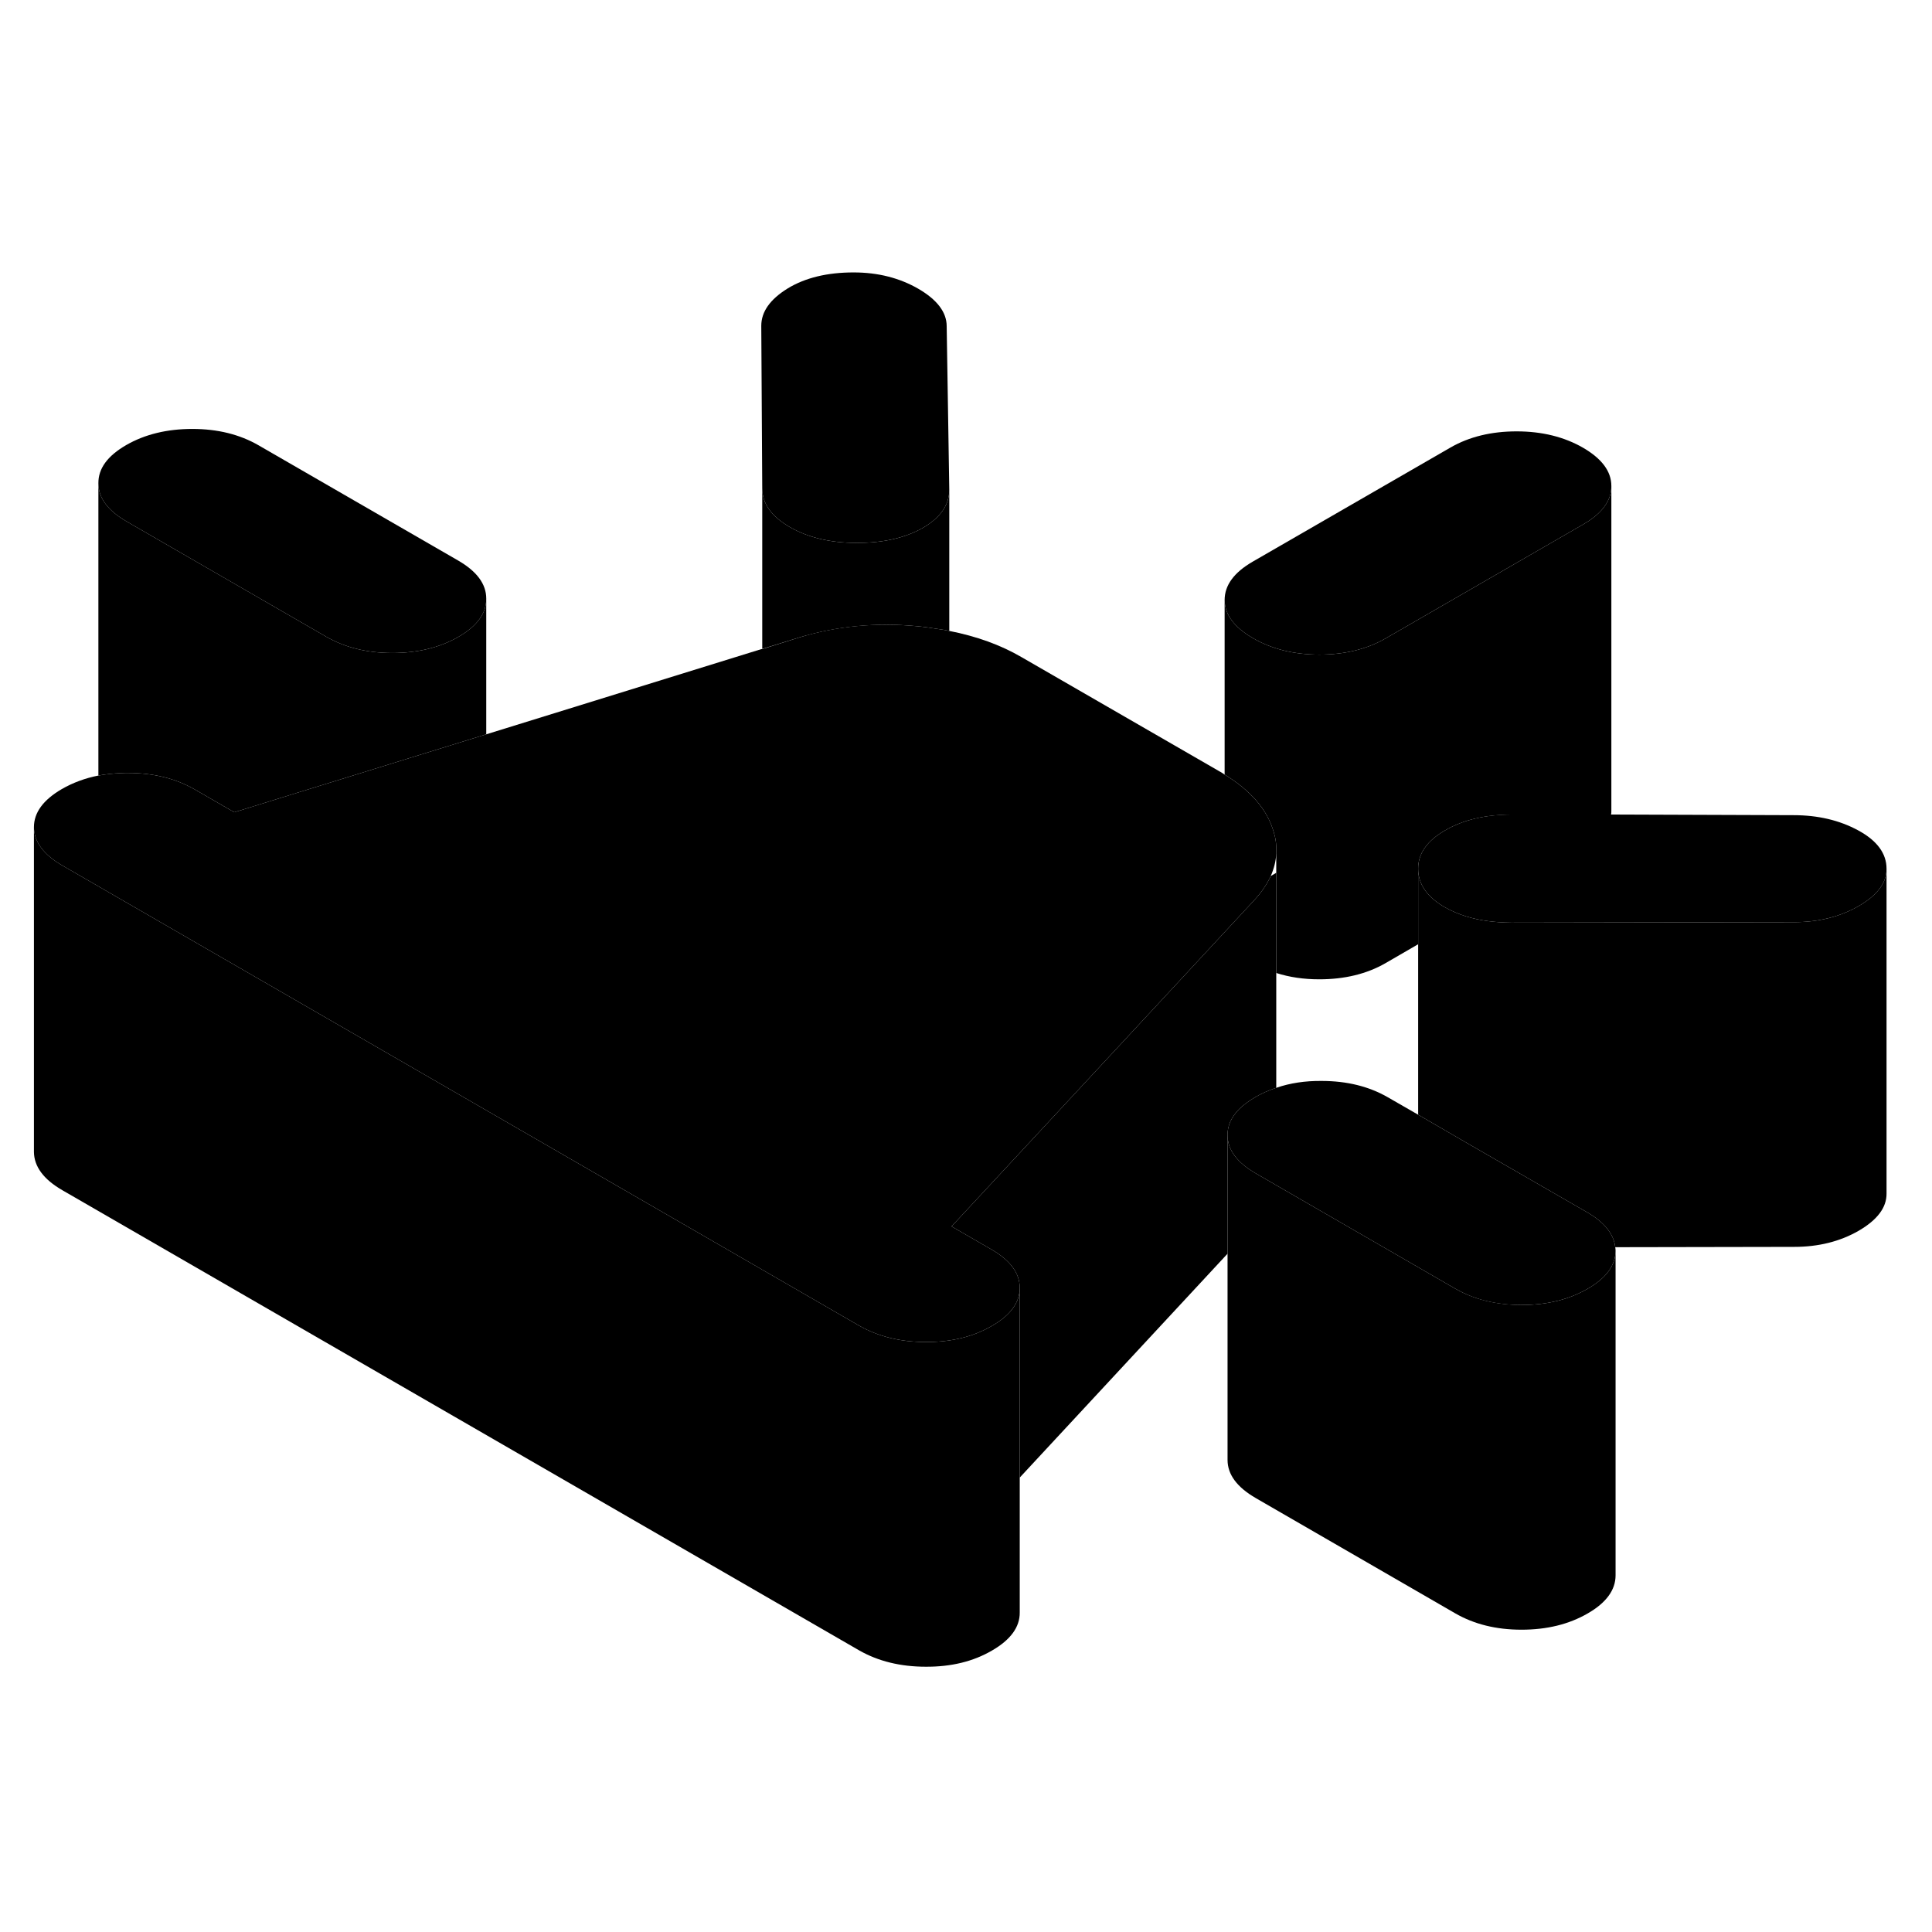 <svg width="48" height="48" viewBox="0 0 119 91" xmlns="http://www.w3.org/2000/svg" stroke-width="1px"
     stroke-linecap="round" stroke-linejoin="round">
    <path d="M58.47 16.16C58.47 17.1 57.93 17.88 56.85 18.51C55.76 19.13 54.41 19.44 52.78 19.44C51.15 19.44 49.77 19.11 48.64 18.46C47.52 17.81 46.95 17.02 46.95 16.08L46.89 6.07C46.89 5.2 47.43 4.44 48.51 3.77C49.59 3.11 50.95 2.78 52.58 2.78C54.08 2.78 55.41 3.12 56.57 3.79C57.72 4.46 58.31 5.23 58.31 6.09L58.47 16.16Z" class="pr-icon-iso-solid-stroke" stroke-linejoin="round"/>
    <path d="M78.61 38.14V38.57C78.59 39.04 78.47 39.5 78.27 39.96C78.04 40.46 77.71 40.95 77.26 41.44L75.48 43.36L69.22 50.11L58.61 61.54L61.07 62.96C62.23 63.63 62.81 64.42 62.81 65.32V65.34C62.81 66.23 62.23 67.02 61.09 67.67C59.94 68.34 58.58 68.67 57.02 68.66C55.46 68.66 54.09 68.32 52.93 67.66L26.39 52.33L3.84 39.31C2.68 38.64 2.1 37.85 2.09 36.95C2.09 36.05 2.66 35.27 3.81 34.6C4.49 34.21 5.24 33.93 6.06 33.77C6.5 33.69 6.96 33.64 7.44 33.62C7.59 33.61 7.74 33.61 7.89 33.61C9.45 33.61 10.81 33.95 11.97 34.61L14.43 36.03L18.34 34.82L29.95 31.23L46.9 25.98H46.95L49.24 25.26C51.55 24.56 53.96 24.33 56.47 24.57C56.91 24.61 57.34 24.67 57.76 24.74C58 24.77 58.24 24.81 58.47 24.86C60.14 25.19 61.62 25.72 62.91 26.47L75.18 33.55C75.26 33.6 75.35 33.65 75.43 33.71C77.05 34.7 78.07 35.88 78.46 37.27C78.55 37.56 78.6 37.85 78.61 38.14Z" class="pr-icon-iso-solid-stroke" stroke-linejoin="round"/>
    <path d="M99.25 15.93V15.95C99.25 16.85 98.67 17.63 97.53 18.29L85.33 25.33C84.18 25.99 82.82 26.32 81.26 26.32C79.7 26.32 78.34 25.98 77.18 25.31C76.02 24.64 75.44 23.86 75.43 22.96C75.43 22.05 76 21.27 77.15 20.6L89.35 13.56C90.5 12.9 91.86 12.57 93.42 12.57C94.98 12.57 96.35 12.91 97.51 13.58C98.66 14.25 99.25 15.03 99.25 15.93Z" class="pr-icon-iso-solid-stroke" stroke-linejoin="round"/>
    <path d="M116.2 39.51V39.53C116.2 40.39 115.62 41.15 114.48 41.81C113.33 42.47 112.01 42.8 110.51 42.8L93.08 42.83C92.05 42.82 91.14 42.7 90.33 42.45H90.32C89.84 42.3 89.4 42.11 88.99 41.88C87.9 41.25 87.35 40.46 87.35 39.52C87.34 38.58 87.9 37.78 89.02 37.14C90.14 36.49 91.51 36.17 93.14 36.17H99.23L110.48 36.21C111.97 36.21 113.3 36.52 114.46 37.15C115.62 37.78 116.2 38.57 116.2 39.51Z" class="pr-icon-iso-solid-stroke" stroke-linejoin="round"/>
    <path d="M99.51 63.03C99.51 63.93 98.94 64.72 97.79 65.38C96.63 66.05 95.28 66.38 93.71 66.38C92.15 66.38 90.79 66.04 89.63 65.37L78.57 58.98L77.36 58.28C76.2 57.61 75.61 56.83 75.61 55.92C75.6 55.34 75.84 54.81 76.32 54.32C76.58 54.06 76.92 53.81 77.33 53.57C77.73 53.34 78.16 53.15 78.62 53C79.46 52.71 80.39 52.57 81.4 52.58C82.97 52.58 84.33 52.92 85.49 53.59L87.35 54.66L90.54 56.51L97.76 60.67C98.83 61.29 99.4 62.01 99.49 62.82C99.5 62.89 99.51 62.96 99.51 63.03Z" class="pr-icon-iso-solid-stroke" stroke-linejoin="round"/>
    <path d="M29.95 22.87V22.89C29.95 23.79 29.38 24.57 28.23 25.23C27.08 25.89 25.72 26.22 24.16 26.22C22.6 26.22 21.24 25.88 20.08 25.21L7.8 18.12C6.64 17.45 6.06 16.67 6.06 15.77C6.05 14.86 6.62 14.08 7.78 13.41C8.93 12.75 10.29 12.42 11.85 12.42C13.41 12.42 14.77 12.76 15.93 13.43L28.21 20.52C29.37 21.19 29.95 21.97 29.95 22.87Z" class="pr-icon-iso-solid-stroke" stroke-linejoin="round"/>
    <path d="M116.2 39.53V59.51C116.21 60.38 115.63 61.14 114.48 61.81C113.33 62.47 112.01 62.8 110.51 62.8L99.49 62.82C99.4 62.01 98.829 61.29 97.76 60.67L90.54 56.51L87.35 54.66V39.52C87.35 40.46 87.9 41.25 88.99 41.88C89.4 42.11 89.84 42.3 90.32 42.45H90.33C91.14 42.7 92.05 42.82 93.08 42.83L110.51 42.8C112.01 42.8 113.33 42.47 114.48 41.81C115.62 41.15 116.2 40.39 116.2 39.53Z" class="pr-icon-iso-solid-stroke" stroke-linejoin="round"/>
    <path d="M99.51 63.03V83.03C99.51 83.93 98.94 84.72 97.79 85.38C96.63 86.05 95.28 86.38 93.71 86.38C92.15 86.38 90.79 86.04 89.63 85.37L77.36 78.28C76.2 77.61 75.61 76.83 75.61 75.92V55.92C75.61 56.83 76.2 57.61 77.36 58.28L78.57 58.98L89.63 65.37C90.79 66.04 92.15 66.37 93.71 66.38C95.28 66.38 96.63 66.05 97.79 65.38C98.94 64.72 99.51 63.93 99.51 63.03Z" class="pr-icon-iso-solid-stroke" stroke-linejoin="round"/>
    <path d="M78.62 53C78.16 53.15 77.73 53.34 77.33 53.57C76.92 53.81 76.58 54.06 76.32 54.32C75.84 54.81 75.6 55.34 75.61 55.92V63.22L62.81 77.01V65.32C62.81 64.42 62.23 63.63 61.07 62.96L58.61 61.54L69.22 50.11L75.48 43.36L77.26 41.44C77.71 40.95 78.04 40.46 78.27 39.96L78.61 39.76V53H78.62Z" class="pr-icon-iso-solid-stroke" stroke-linejoin="round"/>
    <path d="M99.25 15.95V35.93C99.25 36.02 99.25 36.1 99.23 36.18H93.14C91.51 36.17 90.14 36.49 89.02 37.14C87.9 37.78 87.34 38.58 87.35 39.52V44.16L85.33 45.33C84.18 45.99 82.82 46.32 81.26 46.32C80.3 46.32 79.42 46.19 78.61 45.93V38.14C78.6 37.85 78.55 37.56 78.46 37.27C78.07 35.88 77.05 34.7 75.43 33.71V22.96C75.44 23.86 76.02 24.64 77.18 25.31C78.34 25.98 79.7 26.32 81.26 26.32C82.82 26.32 84.18 25.99 85.33 25.33L97.53 18.29C98.67 17.63 99.25 16.85 99.25 15.95Z" class="pr-icon-iso-solid-stroke" stroke-linejoin="round"/>
    <path d="M58.47 16.16V24.86C58.24 24.81 58 24.77 57.76 24.74C57.34 24.67 56.91 24.61 56.47 24.57C53.96 24.33 51.55 24.57 49.24 25.26L46.95 25.97V16.08C46.95 17.02 47.52 17.81 48.64 18.46C49.77 19.11 51.14 19.44 52.78 19.44C54.42 19.44 55.76 19.13 56.85 18.51C57.93 17.88 58.47 17.1 58.47 16.16Z" class="pr-icon-iso-solid-stroke" stroke-linejoin="round"/>
    <path d="M58.47 16.16V15.38" class="pr-icon-iso-solid-stroke" stroke-linejoin="round"/>
    <path d="M29.95 22.89V31.23L18.34 34.82L14.43 36.03L11.97 34.61C10.81 33.95 9.45 33.61 7.89 33.61C7.74 33.61 7.59 33.61 7.44 33.62C6.96 33.64 6.5 33.69 6.06 33.77V15.77C6.06 16.67 6.64 17.45 7.8 18.12L20.08 25.21C21.24 25.88 22.599 26.22 24.16 26.22C25.72 26.22 27.08 25.89 28.23 25.23C29.38 24.57 29.95 23.79 29.95 22.89Z" class="pr-icon-iso-solid-stroke" stroke-linejoin="round"/>
    <path d="M62.81 65.34V85.32C62.82 86.22 62.24 87.01 61.09 87.67C59.94 88.34 58.58 88.67 57.02 88.66C55.46 88.66 54.09 88.32 52.93 87.66L3.84 59.31C2.68 58.64 2.1 57.85 2.09 56.95V36.95C2.1 37.85 2.68 38.64 3.84 39.31L26.39 52.33L52.93 67.66C54.09 68.32 55.46 68.66 57.02 68.66C58.58 68.67 59.94 68.34 61.09 67.67C62.23 67.02 62.81 66.23 62.81 65.34Z" class="pr-icon-iso-solid-stroke" stroke-linejoin="round"/>
</svg>